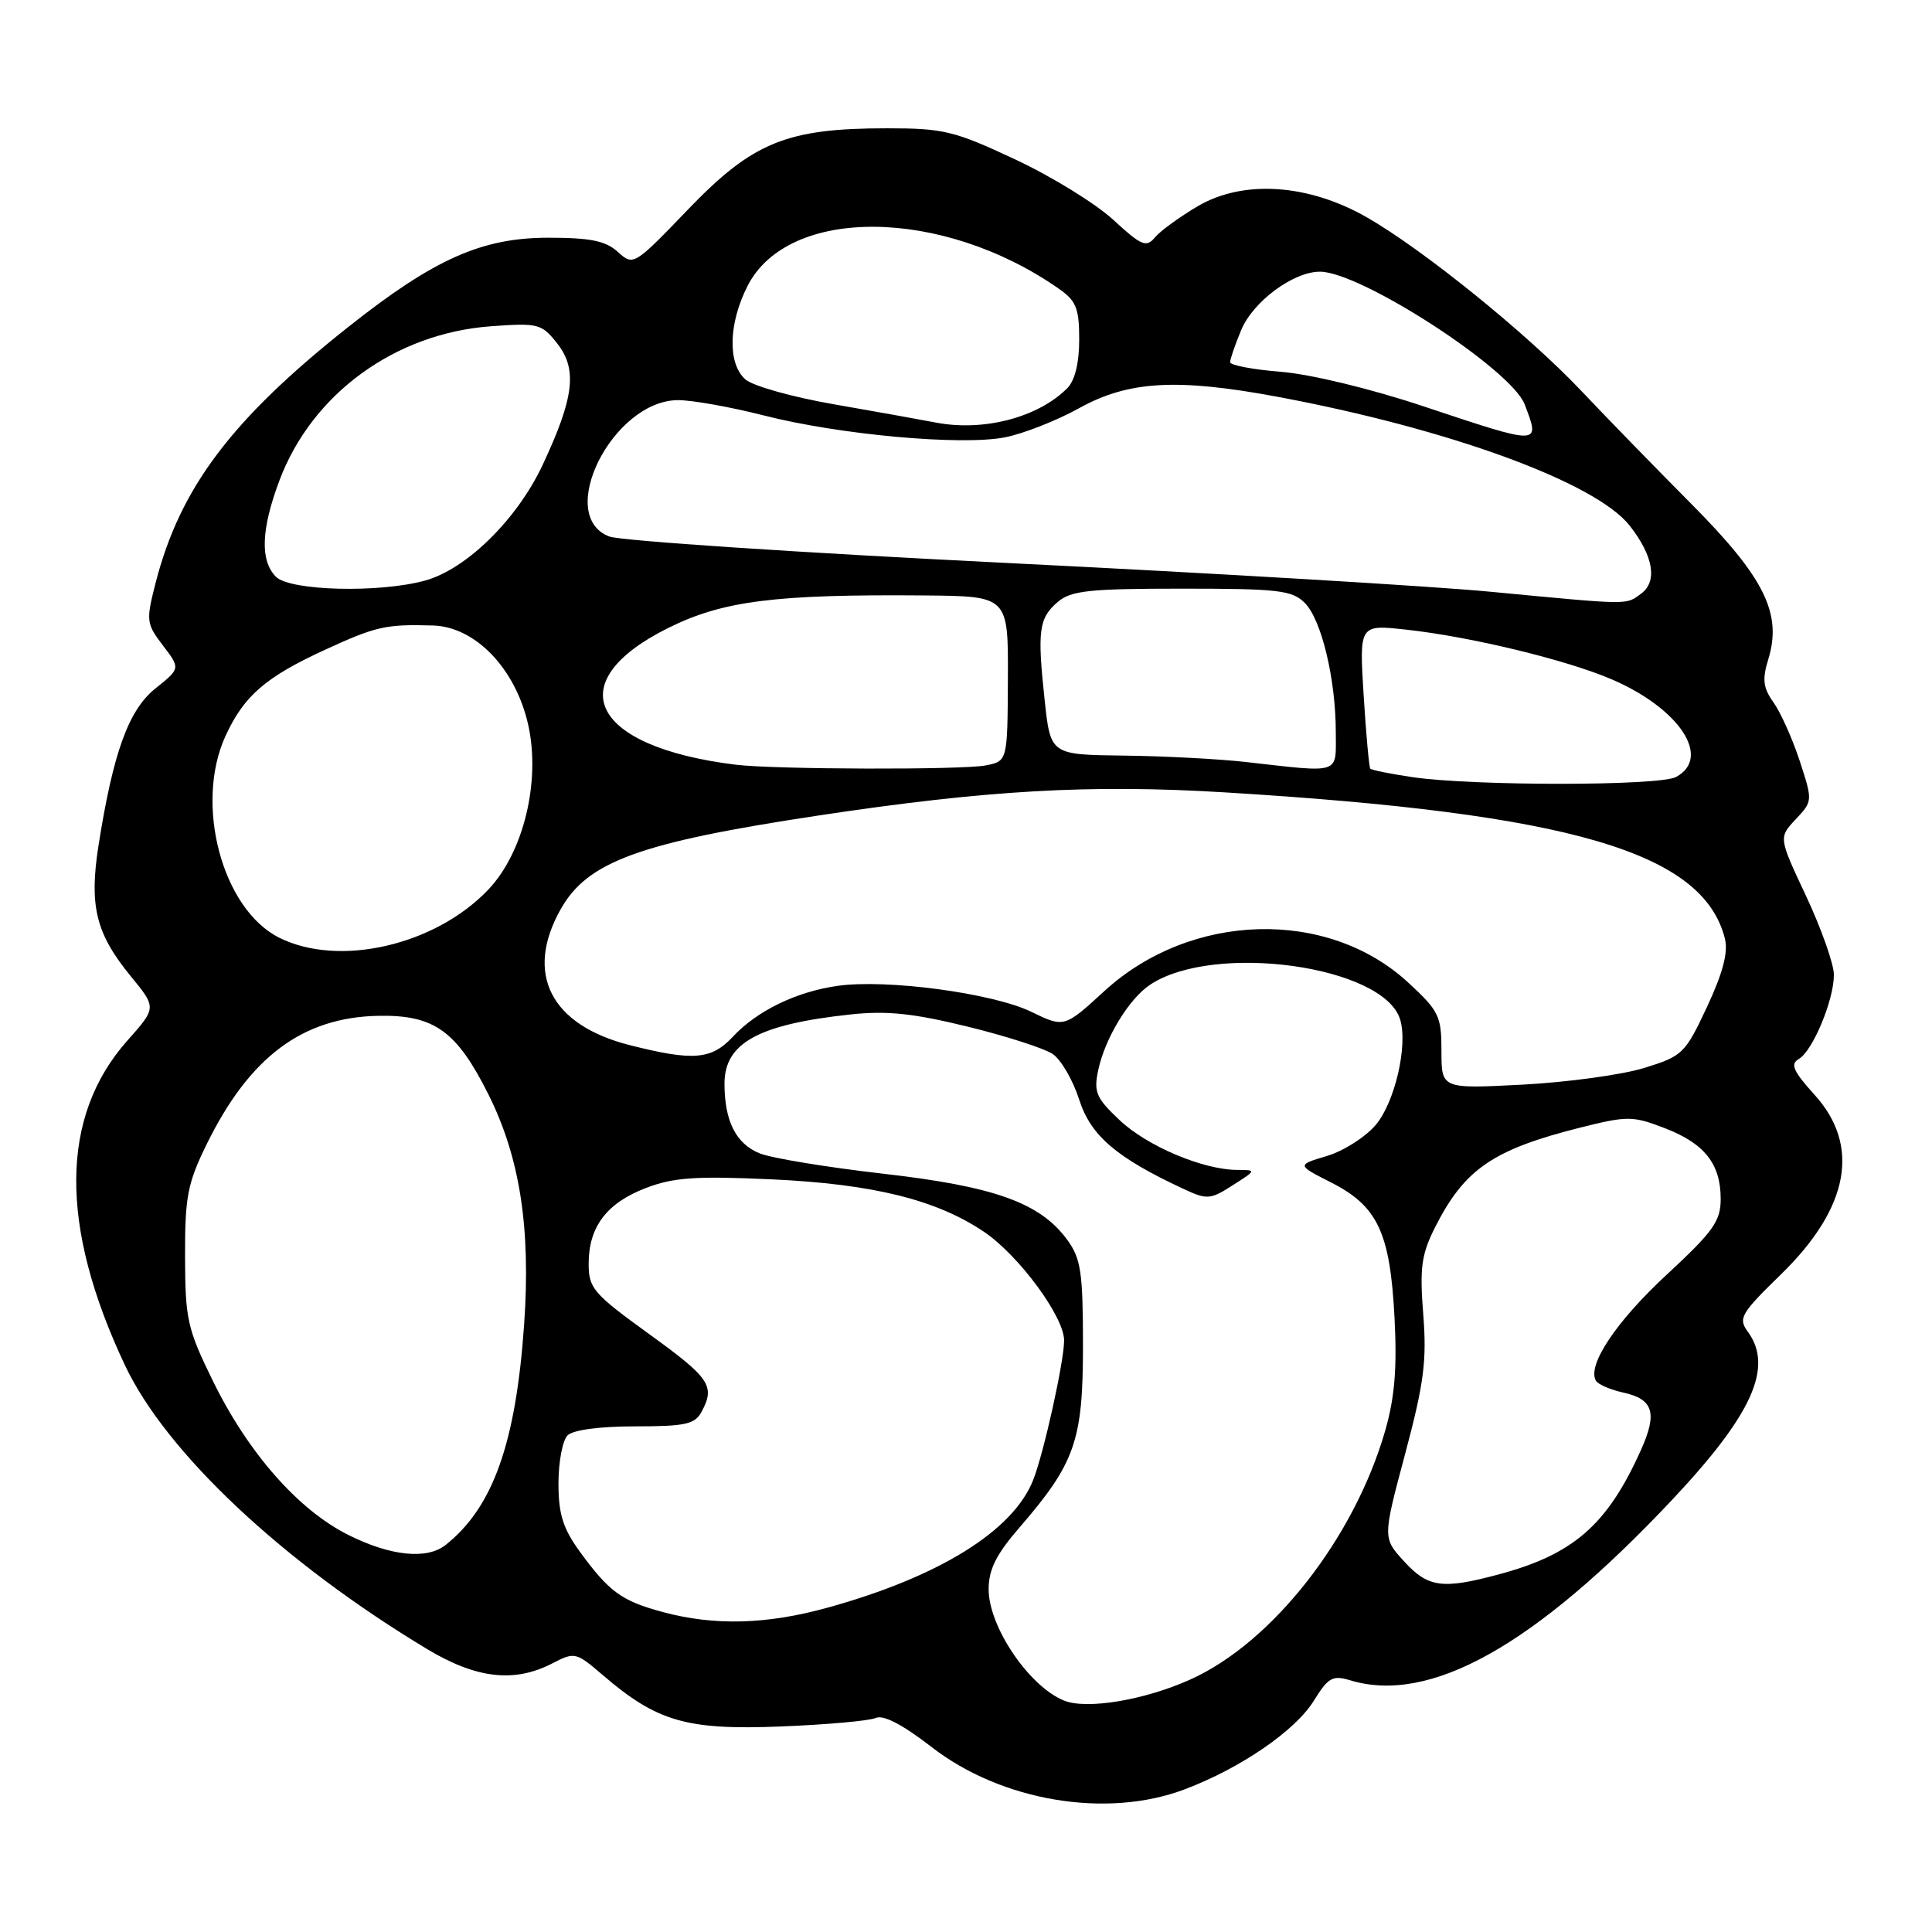 <?xml version="1.0" encoding="UTF-8" standalone="no"?>
<!DOCTYPE svg PUBLIC "-//W3C//DTD SVG 1.1//EN" "http://www.w3.org/Graphics/SVG/1.1/DTD/svg11.dtd" >
<svg xmlns="http://www.w3.org/2000/svg" xmlns:xlink="http://www.w3.org/1999/xlink" version="1.1" viewBox="0 0 256 256">
 <g >
 <path fill="currentColor"
d=" M 157.02 237.08 C 164.44 234.27 171.65 229.31 174.10 225.34 C 175.99 222.28 176.58 221.95 178.88 222.64 C 189.47 225.87 203.36 218.08 221.56 198.74 C 232.20 187.43 235.03 181.15 231.59 176.45 C 230.29 174.68 230.66 174.05 236.03 168.82 C 245.01 160.05 246.55 151.82 240.45 145.08 C 237.61 141.94 237.19 140.99 238.34 140.33 C 240.19 139.27 243.00 132.53 243.00 129.17 C 243.00 127.75 241.35 123.08 239.34 118.78 C 235.67 110.98 235.67 110.98 237.94 108.56 C 240.20 106.16 240.20 106.12 238.47 100.82 C 237.51 97.90 235.95 94.41 235.01 93.09 C 233.62 91.14 233.48 90.04 234.31 87.35 C 236.16 81.30 233.81 76.54 224.14 66.80 C 219.39 62.02 212.80 55.25 209.50 51.76 C 202.41 44.27 188.67 33.14 181.17 28.83 C 173.40 24.36 164.76 23.78 158.73 27.31 C 156.32 28.73 153.76 30.59 153.04 31.45 C 151.89 32.84 151.26 32.57 147.52 29.13 C 145.20 26.99 139.35 23.38 134.51 21.12 C 126.46 17.35 125.04 17.00 117.54 17.00 C 104.26 17.00 99.77 18.82 91.22 27.70 C 84.00 35.21 83.93 35.25 81.87 33.38 C 80.24 31.91 78.24 31.50 72.65 31.50 C 63.84 31.50 57.51 34.32 46.18 43.30 C 30.66 55.59 23.84 64.66 20.61 77.27 C 19.34 82.24 19.38 82.64 21.59 85.53 C 23.91 88.57 23.91 88.57 20.61 91.21 C 17.04 94.06 14.99 99.71 13.05 112.05 C 11.80 120.05 12.70 123.71 17.33 129.36 C 20.75 133.53 20.75 133.53 16.87 137.89 C 7.95 147.95 7.84 162.43 16.56 180.91 C 22.02 192.48 37.47 207.00 56.56 218.49 C 63.09 222.43 68.14 223.01 73.16 220.42 C 76.15 218.87 76.32 218.91 79.86 221.95 C 87.05 228.12 90.97 229.26 103.38 228.77 C 109.50 228.53 115.19 228.02 116.04 227.64 C 117.05 227.19 119.59 228.51 123.40 231.46 C 132.69 238.68 146.67 241.02 157.02 237.08 Z  M 141.00 225.34 C 136.36 223.47 131.00 215.56 131.00 210.58 C 131.00 207.98 132.00 205.97 135.03 202.47 C 142.46 193.88 143.50 190.93 143.50 178.33 C 143.50 168.64 143.23 166.78 141.45 164.33 C 137.86 159.38 131.81 157.21 117.00 155.52 C 109.58 154.67 102.22 153.46 100.67 152.83 C 97.52 151.56 96.00 148.55 96.00 143.59 C 96.00 138.20 100.50 135.73 112.70 134.42 C 117.49 133.90 121.03 134.27 128.20 136.03 C 133.32 137.28 138.40 138.92 139.50 139.67 C 140.60 140.42 142.18 143.14 143.00 145.71 C 144.53 150.49 147.93 153.40 156.83 157.54 C 159.94 158.99 160.37 158.96 163.33 157.06 C 166.50 155.04 166.50 155.03 163.93 155.02 C 159.37 154.99 152.01 151.87 148.37 148.44 C 145.24 145.49 144.90 144.71 145.52 141.80 C 146.42 137.55 149.62 132.29 152.44 130.45 C 160.95 124.87 183.27 127.97 185.51 135.04 C 186.59 138.44 184.85 146.02 182.30 149.05 C 180.95 150.65 178.04 152.51 175.83 153.17 C 171.82 154.37 171.82 154.37 176.39 156.69 C 182.55 159.82 184.19 163.32 184.78 174.55 C 185.13 181.27 184.81 185.16 183.55 189.56 C 179.46 203.78 168.59 217.67 157.71 222.55 C 151.64 225.28 144.00 226.55 141.00 225.34 Z  M 87.81 213.60 C 82.36 212.13 80.71 210.93 76.83 205.60 C 74.59 202.52 74.00 200.62 74.00 196.55 C 74.00 193.72 74.54 190.86 75.20 190.20 C 75.93 189.47 79.46 189.00 84.16 189.00 C 90.82 189.00 92.08 188.72 92.96 187.07 C 94.80 183.65 94.09 182.60 85.97 176.74 C 78.61 171.41 78.00 170.70 78.00 167.45 C 78.00 162.56 80.39 159.40 85.60 157.41 C 89.26 156.01 92.22 155.81 102.27 156.27 C 115.70 156.89 124.13 158.98 130.44 163.26 C 135.04 166.39 141.00 174.49 141.00 177.61 C 141.00 180.39 138.31 192.55 136.90 196.11 C 134.25 202.84 124.46 208.92 109.71 213.01 C 101.60 215.26 94.67 215.45 87.81 213.60 Z  M 186.05 206.89 C 183.21 203.79 183.21 203.79 186.19 192.64 C 188.68 183.30 189.07 180.32 188.59 174.19 C 188.10 168.02 188.34 166.24 190.12 162.69 C 194.03 154.92 197.80 152.33 209.40 149.41 C 215.64 147.85 216.32 147.85 220.52 149.46 C 225.84 151.49 228.00 154.20 228.00 158.86 C 228.00 161.81 227.03 163.17 220.86 168.89 C 214.15 175.09 210.24 180.96 211.48 182.97 C 211.78 183.45 213.40 184.15 215.08 184.52 C 219.10 185.40 219.65 187.23 217.40 192.21 C 212.95 202.09 208.46 205.99 198.50 208.64 C 191.10 210.62 189.21 210.35 186.05 206.89 Z  M 46.20 203.41 C 39.55 200.10 32.89 192.54 28.22 183.00 C 24.82 176.07 24.54 174.82 24.52 166.50 C 24.50 158.59 24.85 156.79 27.37 151.65 C 33.06 140.04 40.09 134.79 50.17 134.60 C 57.54 134.47 60.51 136.60 64.73 145.04 C 68.90 153.40 70.34 162.71 69.45 175.50 C 68.35 191.24 65.32 199.75 59.04 204.72 C 56.56 206.68 51.78 206.19 46.20 203.41 Z  M 191.00 139.27 C 191.00 134.62 190.68 133.96 186.58 130.18 C 175.90 120.33 157.81 120.84 146.37 131.29 C 141.02 136.19 141.02 136.19 136.63 134.06 C 131.52 131.59 117.49 129.71 111.00 130.63 C 105.52 131.40 100.31 133.93 97.08 137.40 C 94.26 140.42 91.82 140.61 83.46 138.49 C 72.96 135.83 69.49 129.03 74.28 120.50 C 77.83 114.16 84.72 111.65 108.31 108.08 C 130.77 104.69 144.39 103.91 162.23 104.99 C 208.14 107.78 225.68 112.91 228.56 124.38 C 229.01 126.18 228.30 128.90 226.19 133.42 C 223.28 139.62 222.96 139.94 217.83 141.52 C 214.90 142.42 207.66 143.41 201.75 143.72 C 191.00 144.28 191.00 144.28 191.00 139.27 Z  M 37.00 124.25 C 29.43 120.47 25.73 106.52 29.89 97.50 C 32.33 92.20 35.18 89.73 43.00 86.13 C 49.82 82.99 51.10 82.70 57.37 82.88 C 63.00 83.05 68.32 88.60 69.99 96.04 C 71.66 103.53 69.38 112.95 64.71 117.87 C 57.68 125.27 44.92 128.21 37.00 124.25 Z  M 187.18 102.98 C 184.26 102.55 181.74 102.04 181.57 101.85 C 181.41 101.66 181.01 97.28 180.69 92.13 C 180.11 82.75 180.11 82.75 186.31 83.43 C 194.79 84.35 207.47 87.41 213.50 89.99 C 222.55 93.86 226.86 100.40 222.07 102.96 C 219.86 104.15 195.28 104.16 187.18 102.98 Z  M 97.50 101.33 C 78.29 98.97 74.05 90.44 88.50 83.23 C 95.76 79.61 102.66 78.73 122.55 78.90 C 133.60 79.00 133.60 79.00 133.55 89.92 C 133.50 100.85 133.50 100.85 130.62 101.42 C 127.59 102.03 102.62 101.96 97.50 101.33 Z  M 165.00 100.96 C 161.43 100.56 154.16 100.18 148.85 100.12 C 139.20 100.00 139.20 100.00 138.42 92.75 C 137.43 83.55 137.65 81.90 140.17 79.75 C 141.92 78.26 144.35 78.00 156.61 78.00 C 169.40 78.00 171.21 78.21 172.89 79.89 C 175.11 82.11 177.00 90.01 177.00 97.05 C 177.00 102.67 177.82 102.41 165.00 100.96 Z  M 197.50 78.41 C 189.80 77.67 160.99 75.96 133.49 74.60 C 105.98 73.24 82.24 71.66 80.74 71.09 C 73.51 68.34 81.20 53.08 89.83 53.02 C 91.67 53.01 96.78 53.92 101.21 55.05 C 111.20 57.60 127.27 59.07 133.10 57.96 C 135.52 57.50 139.97 55.76 143.00 54.08 C 149.52 50.47 155.92 50.10 169.14 52.55 C 191.96 56.80 211.42 63.91 215.94 69.65 C 219.09 73.66 219.66 77.04 217.46 78.66 C 215.37 80.18 216.25 80.19 197.50 78.41 Z  M 36.57 76.43 C 34.45 74.31 34.59 70.16 37.01 63.71 C 41.31 52.20 52.35 44.15 65.08 43.23 C 71.34 42.78 71.77 42.89 73.85 45.53 C 76.53 48.94 76.07 52.72 71.90 61.61 C 68.52 68.81 61.83 75.40 56.35 76.92 C 50.30 78.60 38.45 78.30 36.57 76.43 Z  M 188.50 53.80 C 181.59 51.50 173.64 49.58 169.75 49.27 C 166.04 48.97 163.00 48.40 163.00 47.99 C 163.00 47.58 163.66 45.66 164.47 43.72 C 166.05 39.94 171.37 36.00 174.90 36.00 C 180.30 36.00 200.27 48.94 202.03 53.59 C 204.11 59.06 204.28 59.06 188.50 53.80 Z  M 124.00 55.99 C 122.08 55.62 116.00 54.53 110.50 53.57 C 105.00 52.62 99.71 51.13 98.75 50.26 C 96.39 48.14 96.53 42.85 99.06 37.88 C 104.46 27.30 124.81 27.47 140.25 38.22 C 142.61 39.86 143.00 40.83 143.00 45.00 C 143.00 48.11 142.43 50.43 141.41 51.45 C 137.53 55.33 130.31 57.21 124.00 55.99 Z "/>
</g>
</svg>